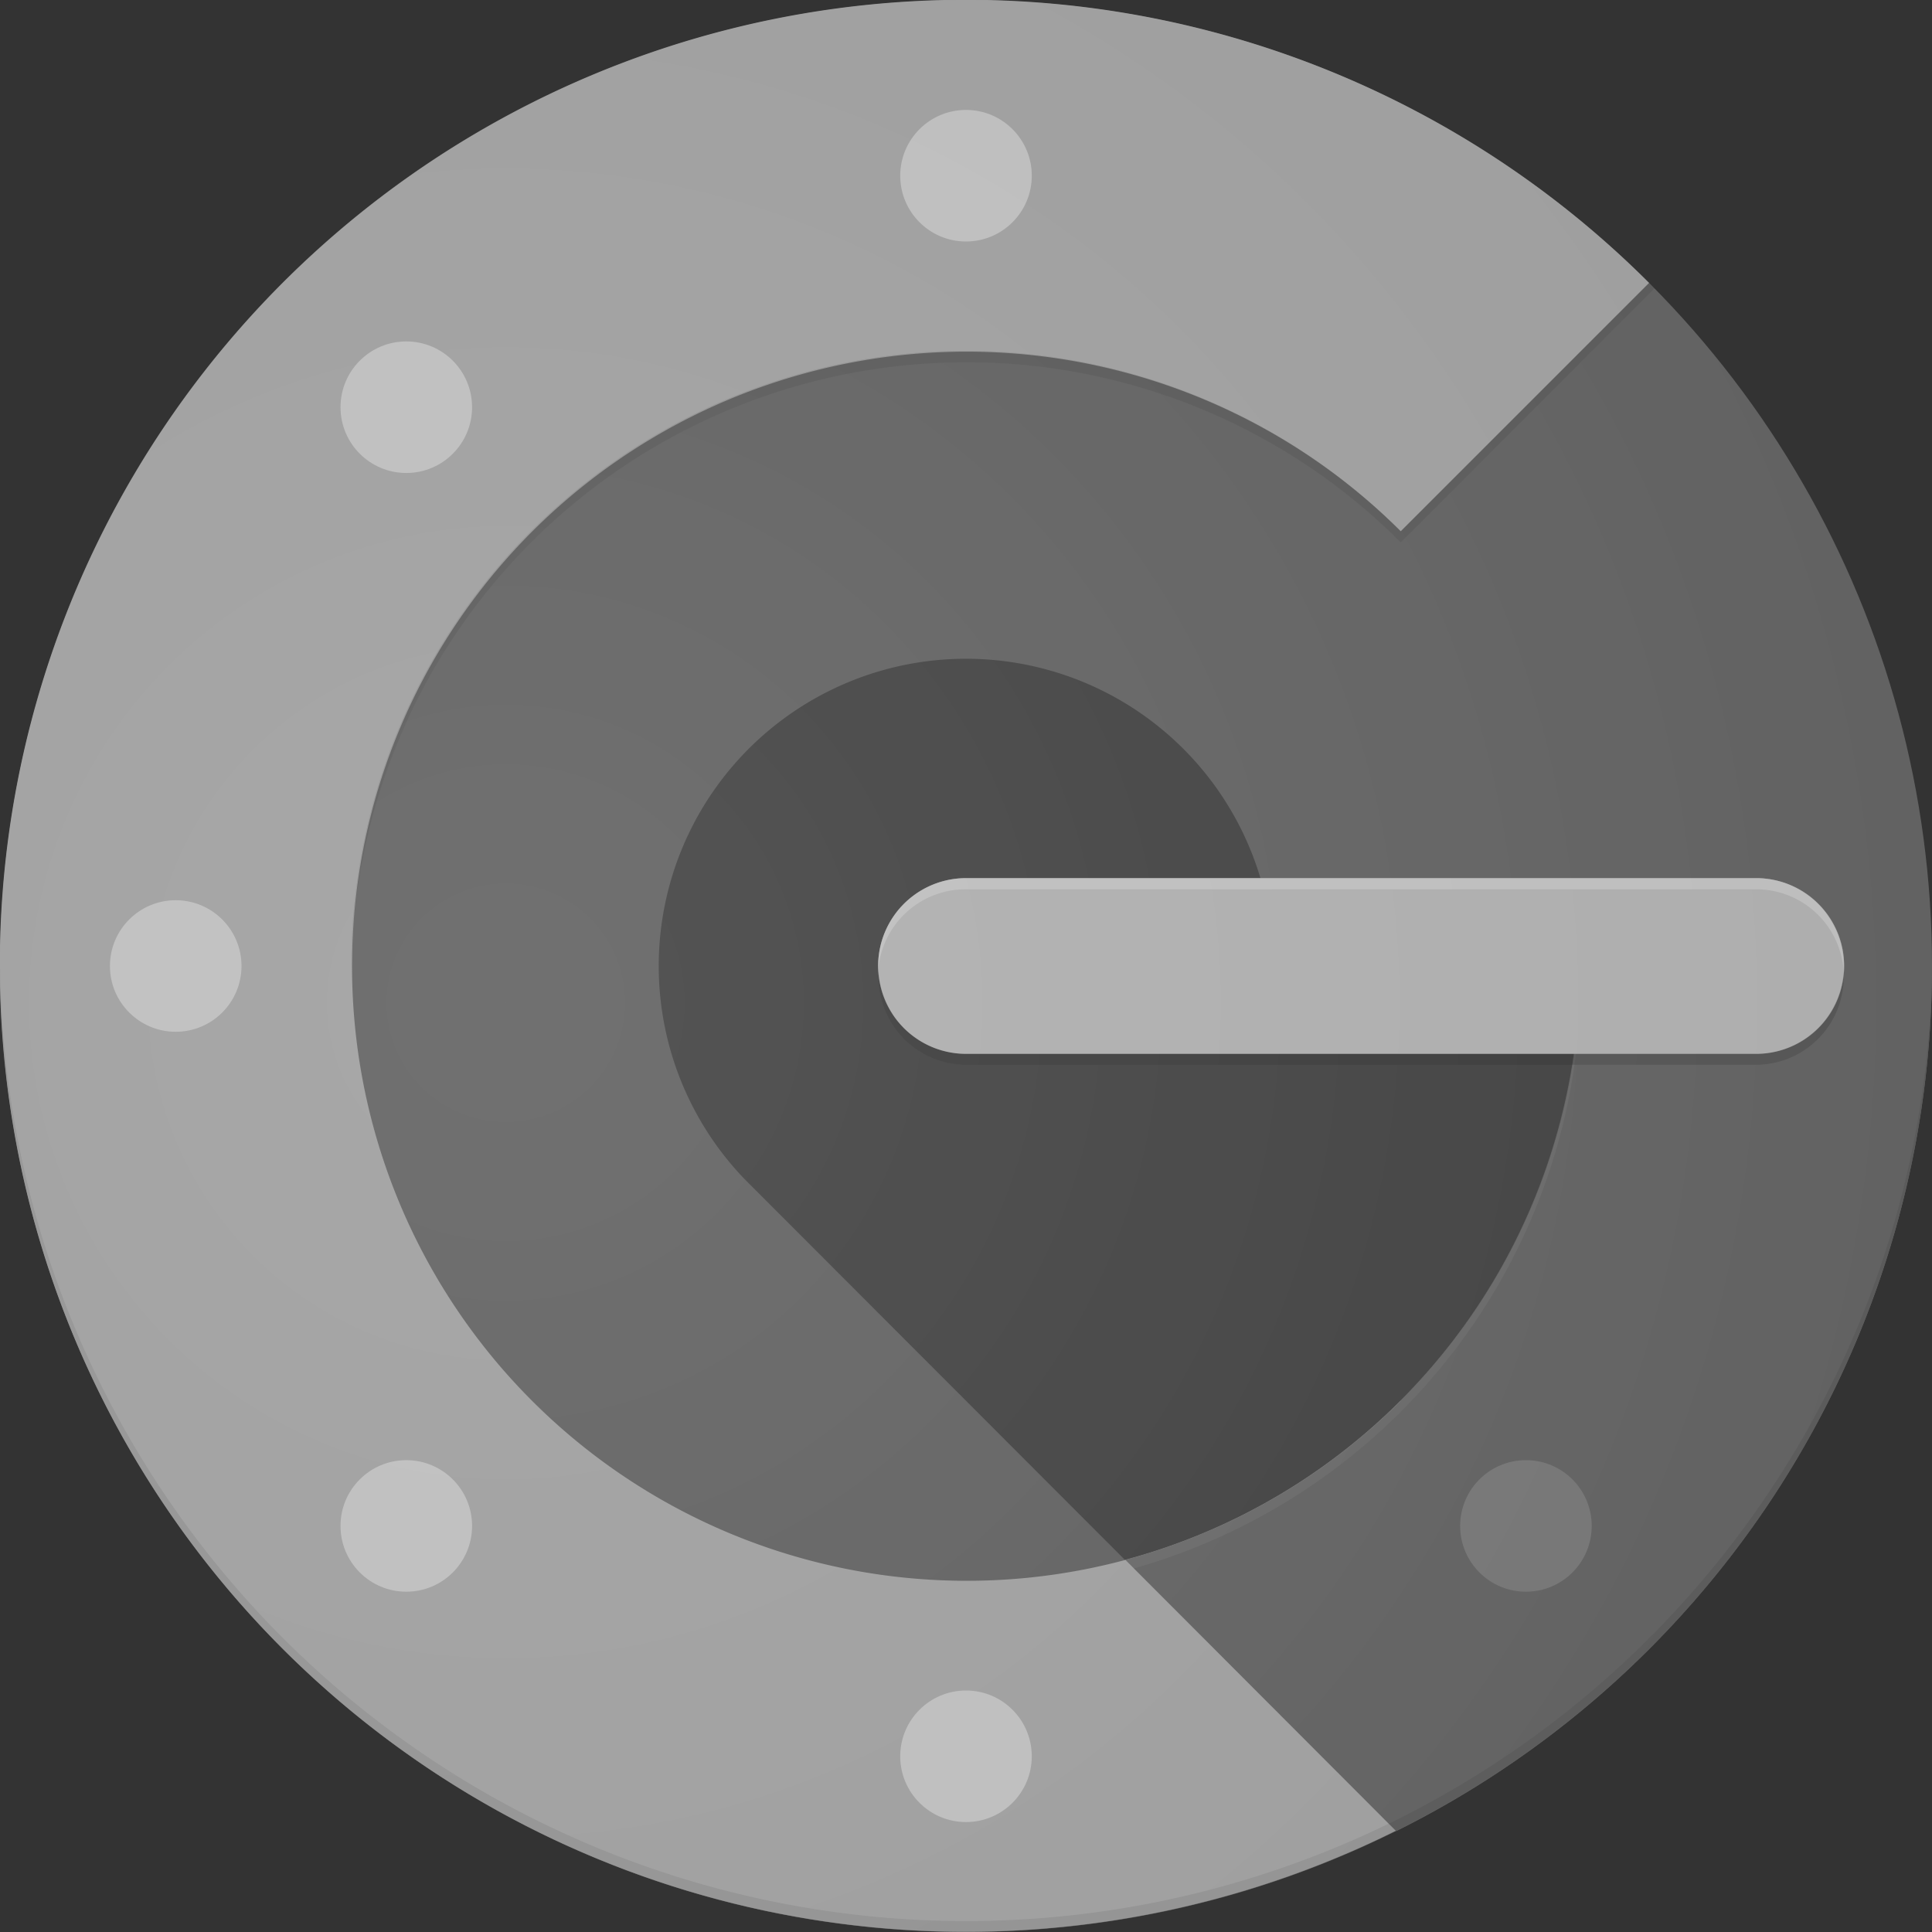 <svg xmlns="http://www.w3.org/2000/svg" xmlns:xlink="http://www.w3.org/1999/xlink" viewBox="0 0 84.88 84.88"><rect x="0" y="0" width="84.88" height="84.88" fill="#333333" stroke="none"/><defs><style>.cls-1{fill:#616161;}.cls-2{fill:#9e9e9e;}.cls-3{fill:#424242;}.cls-10,.cls-4{fill:#212121;}.cls-4{fill-opacity:0.1;}.cls-5,.cls-9{fill:#fff;}.cls-5{fill-opacity:0.05;}.cls-6,.cls-7{fill:#bdbdbd;}.cls-6{opacity:0.5;isolation:isolate;}.cls-8{fill:#757575;}.cls-10,.cls-9{fill-opacity:0.2;}.cls-11{fill:url(#radial-gradient);}</style><radialGradient id="radial-gradient" cx="3371.85" cy="-3945.3" r="0.03" gradientTransform="translate(-8368689 9791987.25) scale(2481.93)" gradientUnits="userSpaceOnUse"><stop offset="0" stop-color="#fff" stop-opacity="0.1"/><stop offset="1" stop-color="#fff" stop-opacity="0"/></radialGradient></defs><title>GoogleVerif_Ресурс 2</title><g id="Слой_2" data-name="Слой 2"><g id="_1_-_BIS" data-name="1 - BIS"><circle class="cls-1" cx="42.44" cy="42.44" r="42.44"/><path class="cls-2" d="M42.44,69.45a27,27,0,1,1,19.1-46.11L72.45,12.43a42.44,42.44,0,1,0,0,60L61.54,61.54A26.92,26.92,0,0,1,42.44,69.45Z"/><path class="cls-3" d="M69.45,42.44H55.94A13.5,13.5,0,1,0,32.71,51.8h0L49.42,68.53h0a27,27,0,0,0,20-26.09Z"/><path class="cls-1" d="M84.88,42.44H69.44a27,27,0,0,1-20,26.09L61.34,80.45A42.44,42.44,0,0,0,84.88,42.44Z"/><path class="cls-4" d="M42.44,84.4A42.45,42.45,0,0,1,0,42.2v.24a42.44,42.44,0,0,0,84.88,0V42.2A42.44,42.44,0,0,1,42.44,84.4Z"/><path class="cls-5" d="M49.42,68.53l.38.38a27,27,0,0,0,19.65-26v-.48a27,27,0,0,1-20,26.09Z"/><path class="cls-2" d="M77.17,38.58H42.44a3.86,3.86,0,0,0,0,7.72H77.16a3.86,3.86,0,0,0,0-7.72Z"/><path class="cls-6" d="M77.17,38.58H42.44a3.86,3.86,0,0,0,0,7.72H77.16a3.86,3.86,0,0,0,0-7.72Z"/><circle class="cls-7" cx="7.72" cy="42.44" r="2.89"/><circle class="cls-7" cx="42.44" cy="7.72" r="2.89"/><circle class="cls-7" cx="42.44" cy="77.16" r="2.89"/><circle class="cls-7" cx="17.85" cy="17.89" r="2.89"/><circle class="cls-7" cx="17.85" cy="67.04" r="2.89"/><circle class="cls-8" cx="67.04" cy="67.04" r="2.89"/><path class="cls-9" d="M42.44,39.07H77.16A3.85,3.85,0,0,1,81,42.68c0-.08,0-.16,0-.24a3.86,3.86,0,0,0-3.86-3.86H42.44a3.86,3.86,0,0,0-3.86,3.86,1.94,1.94,0,0,0,0,.24A3.85,3.85,0,0,1,42.44,39.07Z"/><path class="cls-10" d="M81,42.68a3.87,3.87,0,0,1-3.85,3.62H42.44a3.85,3.85,0,0,1-3.84-3.62,1.94,1.94,0,0,0,0,.24,3.86,3.86,0,0,0,3.86,3.86H77.16A3.86,3.86,0,0,0,81,42.92,1.93,1.93,0,0,0,81,42.68Z"/><path class="cls-4" d="M42.44,15.92a26.92,26.92,0,0,1,19.1,7.91L72.69,12.67c-.09-.08-.16-.16-.24-.24L61.54,23.34a27,27,0,0,0-46.11,19.1c0,.08,0,.16,0,.24a27,27,0,0,1,27-26.76Z"/><circle class="cls-11" cx="42.44" cy="42.44" r="42.44"/></g></g></svg>